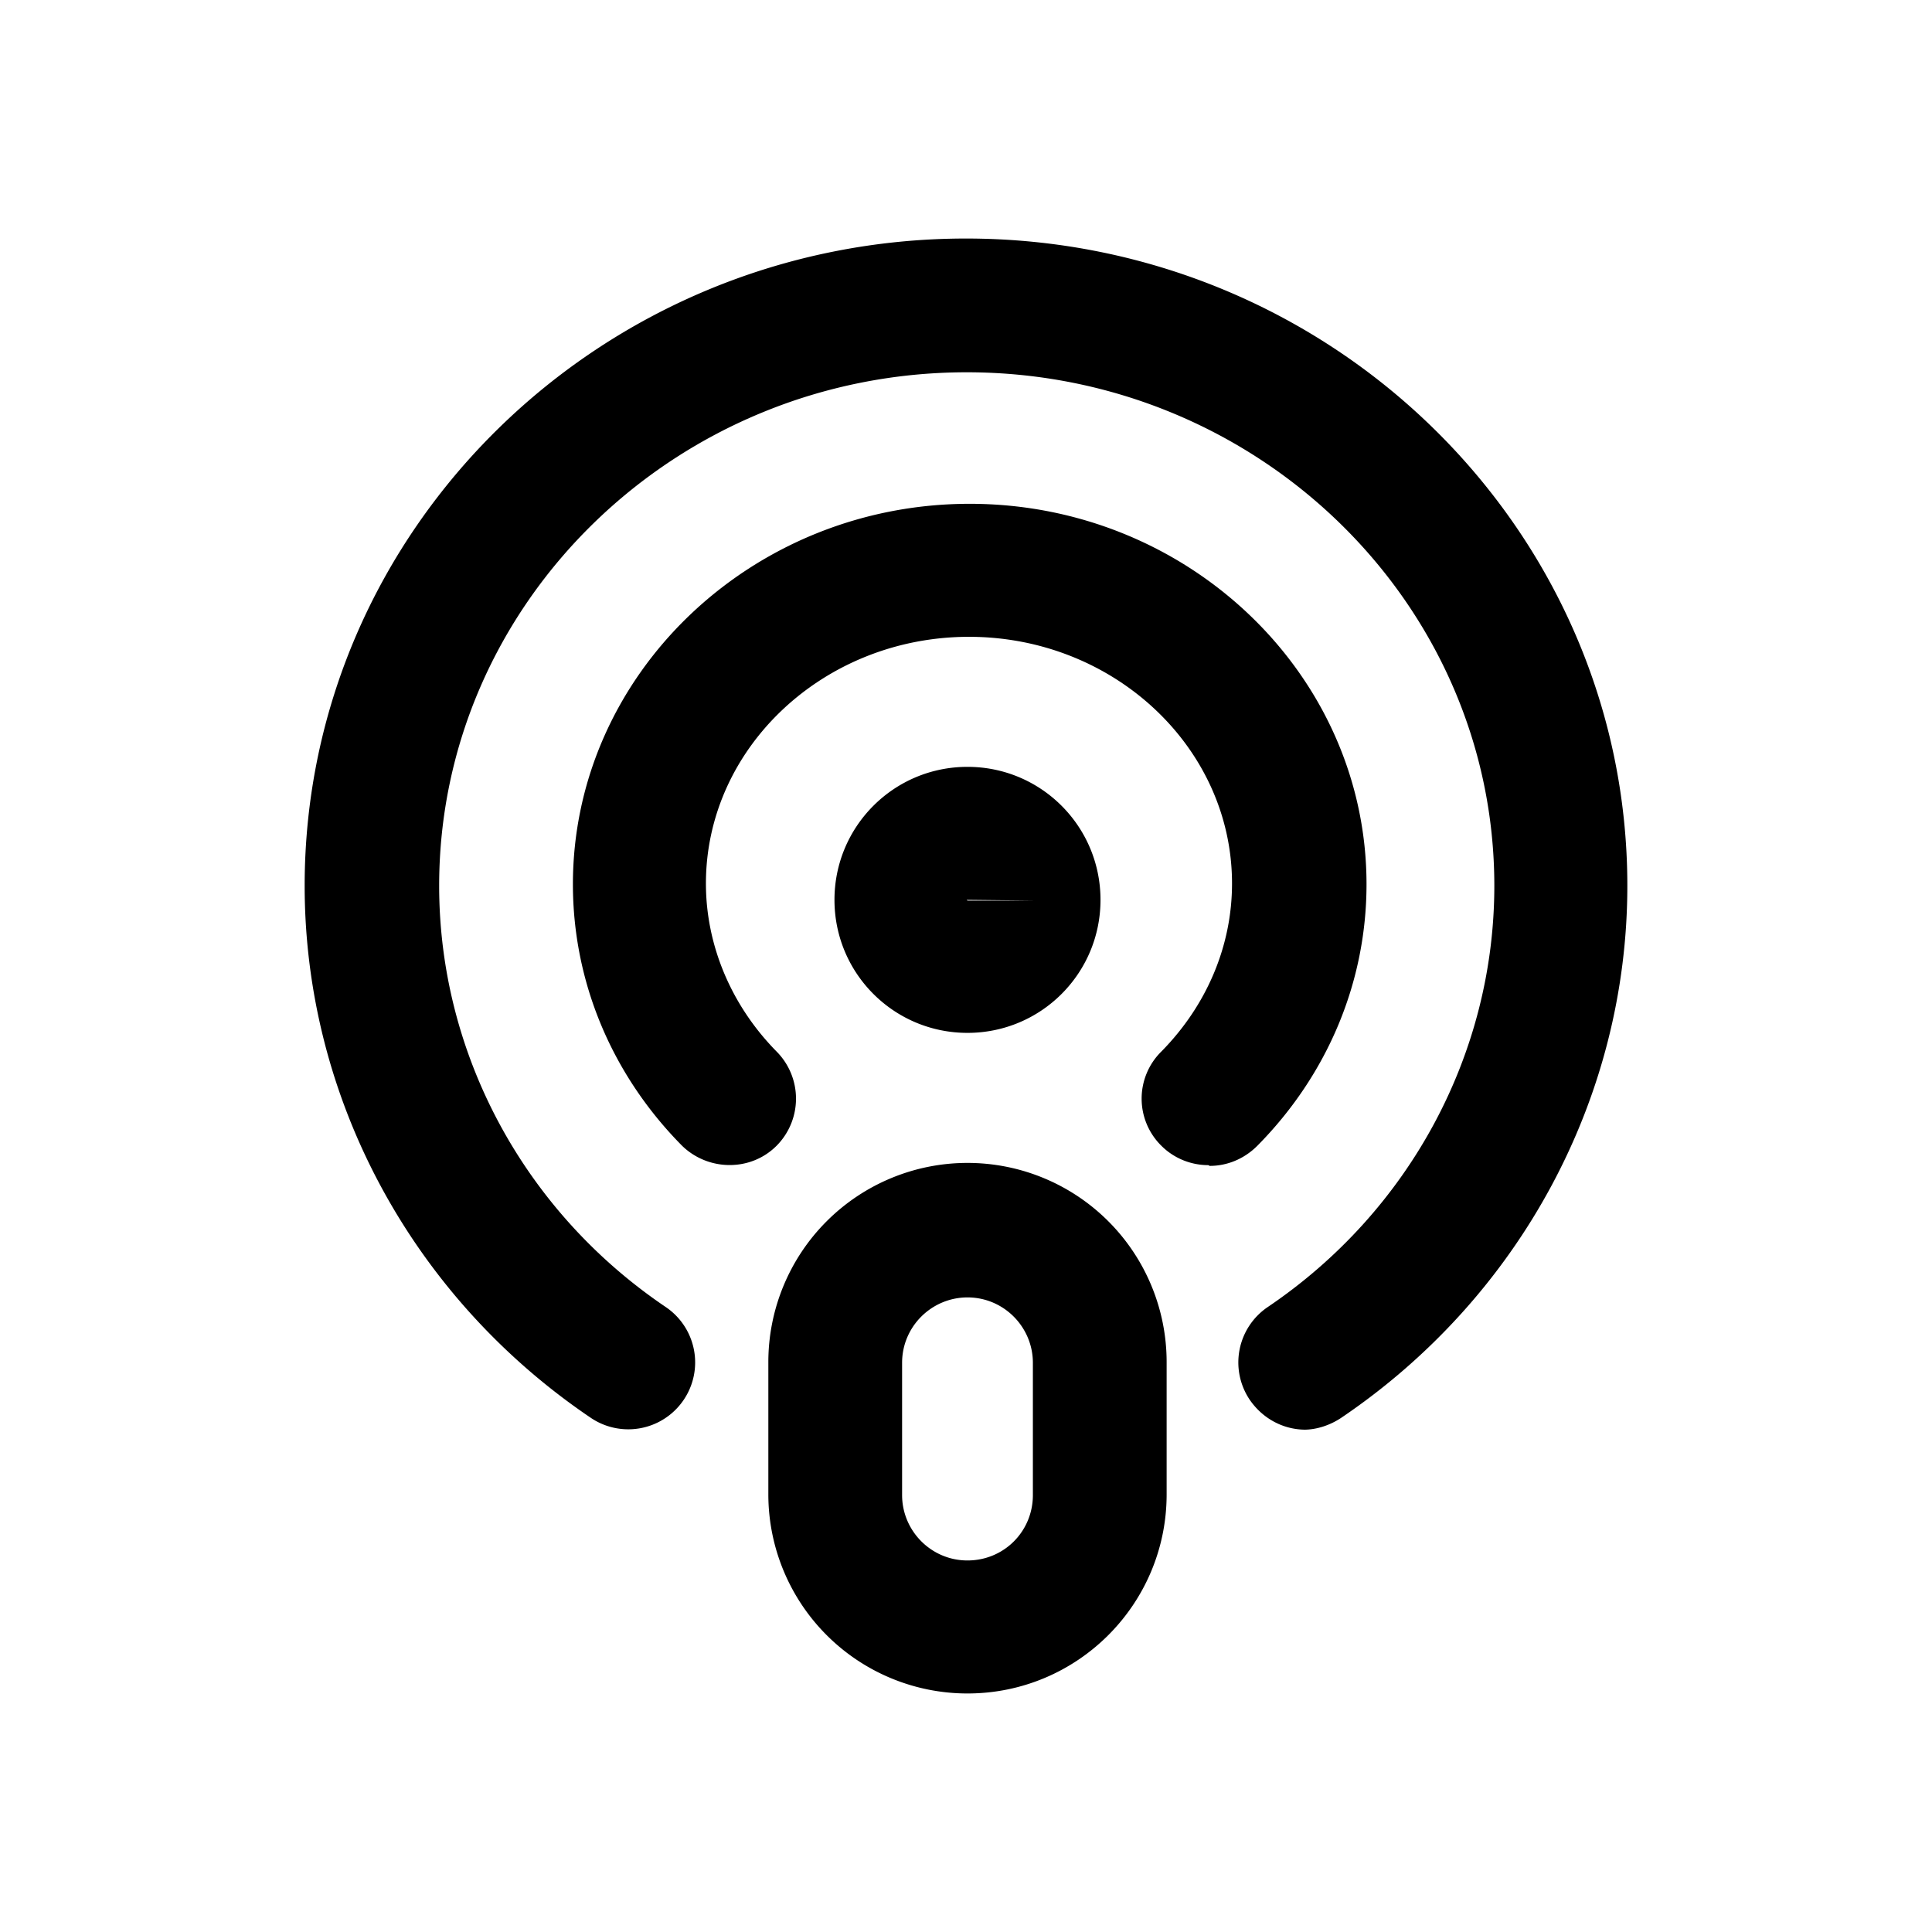 <svg xmlns="http://www.w3.org/2000/svg" width="26" height="26" fill="currentColor" class="sym sym-podcast" viewBox="0 0 26 26">
  <path d="M13.02 22.79a2.68 2.68 0 0 1-2.68-2.68v-1.78a2.68 2.68 0 0 1 5.36 0v1.78c0 1.48-1.2 2.68-2.68 2.68m0-5.33c-.48 0-.88.39-.88.88v1.78c0 .48.39.88.88.88s.88-.39.88-.88v-1.78c0-.48-.39-.88-.88-.88m4.55 1.78c-.29 0-.57-.14-.75-.4a.9.9 0 0 1 .24-1.25c1.91-1.29 3.05-3.41 3.05-5.67 0-3.81-3.19-6.91-7.1-6.91s-7.1 3.1-7.1 6.91c0 2.26 1.14 4.38 3.05 5.67a.9.9 0 0 1-1.01 1.49c-2.41-1.63-3.85-4.31-3.85-7.16 0-4.8 3.99-8.71 8.9-8.71s8.9 3.91 8.9 8.71c0 2.85-1.44 5.53-3.85 7.16-.15.1-.33.16-.5.16zm-1.31-3.56c-.23 0-.46-.09-.63-.26a.89.89 0 0 1 0-1.27c.61-.62.95-1.42.95-2.26 0-1.83-1.59-3.32-3.54-3.32S9.5 10.06 9.5 11.89c0 .83.34 1.64.95 2.26a.9.9 0 0 1 0 1.27c-.35.35-.92.34-1.27 0-.95-.96-1.47-2.21-1.47-3.52 0-2.82 2.4-5.12 5.34-5.12s5.34 2.3 5.34 5.12c0 1.31-.52 2.56-1.47 3.52-.18.18-.41.27-.64.27zm-3.24-1.78c-.99 0-1.79-.8-1.79-1.79s.8-1.79 1.79-1.79 1.79.8 1.79 1.79-.8 1.79-1.79 1.79m-.01-1.79.01.01h.89z"/>
</svg>